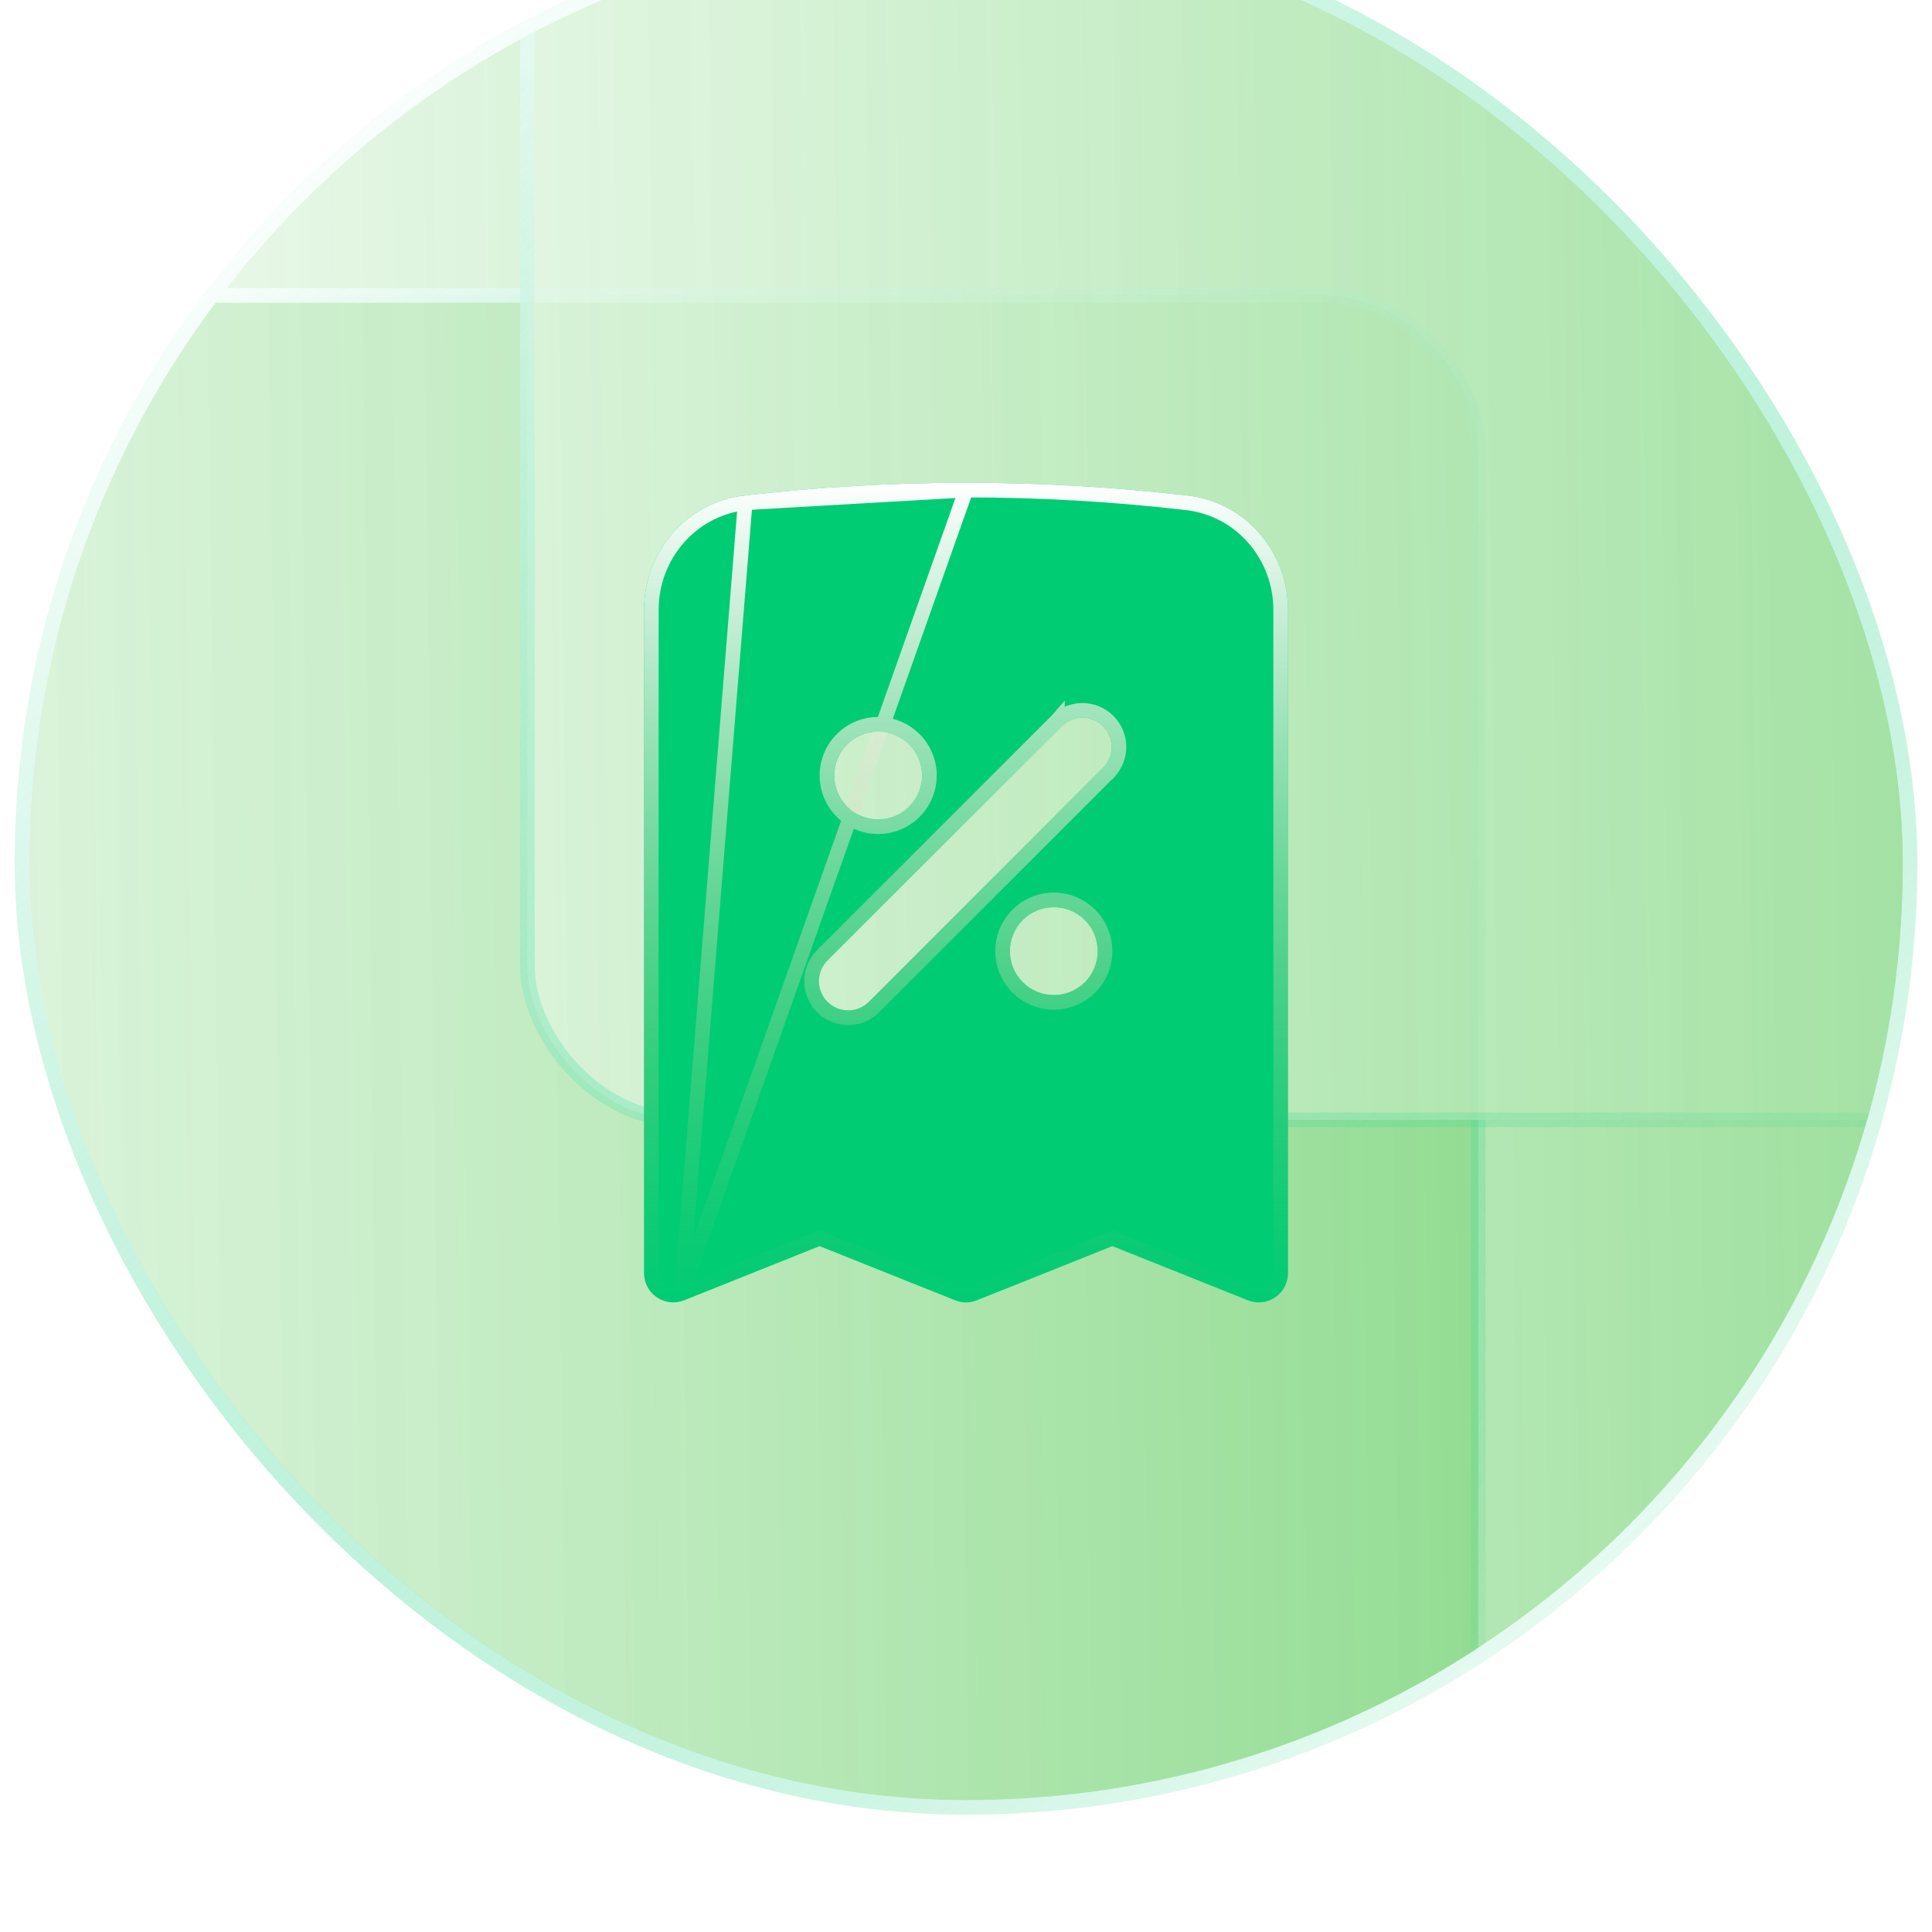 <svg width="66" height="66" viewBox="0 0 66 66" fill="none" xmlns="http://www.w3.org/2000/svg">
<g filter="url(#filter0_i_2332_64816)">
<g clip-path="url(#clip0_2332_64816)">
<rect x="1" y="1.492" width="64" height="64" rx="32" fill="url(#paint0_linear_2332_64816)"/>
<rect x="-12.629" y="14.09" width="63.128" height="60.752" rx="5.25" fill="url(#paint1_linear_2332_64816)" stroke="url(#paint2_linear_2332_64816)" stroke-width="0.5"/>
<rect x="18.016" y="-18.499" width="63.128" height="60.752" rx="5.25" fill="url(#paint3_linear_2332_64816)" stroke="url(#paint4_linear_2332_64816)" stroke-width="0.5"/>
<g clip-path="url(#clip1_2332_64816)">
<g filter="url(#filter1_d_2332_64816)">
<path fill-rule="evenodd" clip-rule="evenodd" d="M33 19.492C30.439 19.492 27.912 19.64 25.427 19.928C23.431 20.16 22 21.875 22 23.835V46.492C22 46.656 22.04 46.817 22.117 46.961C22.194 47.105 22.304 47.229 22.44 47.32C22.575 47.412 22.731 47.469 22.893 47.486C23.056 47.504 23.22 47.481 23.372 47.42L28 45.569L32.629 47.42C32.867 47.515 33.133 47.515 33.371 47.42L38 45.569L42.628 47.42C42.78 47.481 42.944 47.504 43.107 47.486C43.269 47.469 43.425 47.412 43.56 47.32C43.696 47.229 43.806 47.105 43.883 46.961C43.96 46.817 44 46.656 44 46.492V23.835C44 21.875 42.569 20.16 40.573 19.928C38.059 19.637 35.531 19.491 33 19.492ZM37.707 29.199C37.883 29.009 37.98 28.759 37.975 28.5C37.97 28.24 37.865 27.993 37.682 27.81C37.499 27.627 37.252 27.522 36.993 27.517C36.734 27.513 36.483 27.609 36.293 27.785L28.293 35.785C28.195 35.877 28.116 35.987 28.062 36.11C28.007 36.233 27.978 36.365 27.975 36.499C27.973 36.634 27.997 36.767 28.048 36.892C28.098 37.016 28.173 37.129 28.268 37.224C28.363 37.319 28.476 37.394 28.601 37.444C28.725 37.495 28.858 37.519 28.993 37.517C29.127 37.515 29.259 37.485 29.382 37.431C29.505 37.376 29.615 37.297 29.707 37.199L37.707 29.199ZM28.5 29.492C28.5 29.094 28.658 28.713 28.939 28.431C29.221 28.15 29.602 27.992 30 27.992C30.398 27.992 30.779 28.15 31.061 28.431C31.342 28.713 31.5 29.094 31.5 29.492C31.5 29.89 31.342 30.271 31.061 30.553C30.779 30.834 30.398 30.992 30 30.992C29.602 30.992 29.221 30.834 28.939 30.553C28.658 30.271 28.5 29.89 28.5 29.492ZM36 33.992C35.602 33.992 35.221 34.15 34.939 34.431C34.658 34.713 34.5 35.094 34.5 35.492C34.5 35.89 34.658 36.272 34.939 36.553C35.221 36.834 35.602 36.992 36 36.992C36.398 36.992 36.779 36.834 37.061 36.553C37.342 36.272 37.5 35.89 37.5 35.492C37.5 35.094 37.342 34.713 37.061 34.431C36.779 34.15 36.398 33.992 36 33.992Z" fill="#00CC74"/>
<path d="M33 19.742L33 19.742C30.448 19.742 27.931 19.89 25.456 20.177L33 19.742ZM33 19.742C35.521 19.741 38.04 19.887 40.544 20.177C42.408 20.393 43.75 21.995 43.75 23.835V46.492C43.75 46.492 43.75 46.492 43.75 46.492C43.75 46.615 43.72 46.736 43.662 46.844C43.605 46.952 43.522 47.044 43.42 47.113C43.319 47.182 43.202 47.225 43.08 47.238C42.958 47.251 42.835 47.234 42.721 47.188L42.721 47.188L38.093 45.337L38 45.3L37.907 45.337L33.278 47.188C33.099 47.259 32.901 47.259 32.722 47.188L28.093 45.337L28 45.3L27.907 45.337L23.279 47.188L23.279 47.188M33 19.742L23.279 47.188M23.279 47.188C23.165 47.234 23.042 47.251 22.92 47.238C22.798 47.225 22.681 47.182 22.58 47.113C22.478 47.044 22.395 46.952 22.338 46.844C22.28 46.736 22.25 46.615 22.25 46.492C22.25 46.492 22.25 46.492 22.25 46.492V23.835C22.25 21.995 23.592 20.393 25.455 20.177L23.279 47.188ZM37.883 29.376L37.884 29.376L37.89 29.369C38.11 29.132 38.231 28.819 38.225 28.495C38.219 28.171 38.088 27.862 37.859 27.633C37.63 27.404 37.321 27.273 36.997 27.267C36.673 27.262 36.36 27.382 36.123 27.603L36.123 27.602L36.117 27.609L28.119 35.606C27.998 35.72 27.901 35.856 27.833 36.008C27.765 36.162 27.728 36.327 27.725 36.495C27.722 36.663 27.753 36.83 27.816 36.985C27.879 37.141 27.973 37.282 28.091 37.401L28.268 37.224L28.091 37.401C28.21 37.52 28.351 37.613 28.507 37.676C28.663 37.739 28.829 37.77 28.997 37.767C29.165 37.764 29.331 37.727 29.484 37.659C29.636 37.591 29.773 37.494 29.886 37.373L37.883 29.376ZM28.763 28.255C28.434 28.583 28.25 29.028 28.25 29.492C28.25 29.956 28.434 30.401 28.763 30.73C29.091 31.058 29.536 31.242 30 31.242C30.464 31.242 30.909 31.058 31.237 30.73C31.566 30.401 31.75 29.956 31.75 29.492C31.75 29.028 31.566 28.583 31.237 28.255C30.909 27.927 30.464 27.742 30 27.742C29.536 27.742 29.091 27.927 28.763 28.255ZM36 33.742C35.536 33.742 35.091 33.927 34.763 34.255C34.434 34.583 34.25 35.028 34.25 35.492C34.25 35.956 34.434 36.401 34.763 36.73C35.091 37.058 35.536 37.242 36 37.242C36.464 37.242 36.909 37.058 37.237 36.73C37.566 36.401 37.75 35.956 37.75 35.492C37.75 35.028 37.566 34.583 37.237 34.255C36.909 33.927 36.464 33.742 36 33.742Z" stroke="url(#paint5_linear_2332_64816)" stroke-width="0.5"/>
</g>
</g>
</g>
<rect x="0.75" y="1.242" width="64.5" height="64.5" rx="32.25" stroke="url(#paint6_linear_2332_64816)" stroke-width="0.5"/>
</g>
<defs>
<filter id="filter0_i_2332_64816" x="0.5" y="-3.008" width="65" height="69" filterUnits="userSpaceOnUse" color-interpolation-filters="sRGB">
<feFlood flood-opacity="0" result="BackgroundImageFix"/>
<feBlend mode="normal" in="SourceGraphic" in2="BackgroundImageFix" result="shape"/>
<feColorMatrix in="SourceAlpha" type="matrix" values="0 0 0 0 0 0 0 0 0 0 0 0 0 0 0 0 0 0 127 0" result="hardAlpha"/>
<feOffset dy="-4"/>
<feGaussianBlur stdDeviation="2"/>
<feComposite in2="hardAlpha" operator="arithmetic" k2="-1" k3="1"/>
<feColorMatrix type="matrix" values="0 0 0 0 0.404 0 0 0 0 0.808 0 0 0 0 0.404 0 0 0 0.5 0"/>
<feBlend mode="normal" in2="shape" result="effect1_innerShadow_2332_64816"/>
</filter>
<filter id="filter1_d_2332_64816" x="21" y="19.492" width="24" height="30" filterUnits="userSpaceOnUse" color-interpolation-filters="sRGB">
<feFlood flood-opacity="0" result="BackgroundImageFix"/>
<feColorMatrix in="SourceAlpha" type="matrix" values="0 0 0 0 0 0 0 0 0 0 0 0 0 0 0 0 0 0 127 0" result="hardAlpha"/>
<feOffset dy="1"/>
<feGaussianBlur stdDeviation="0.5"/>
<feComposite in2="hardAlpha" operator="out"/>
<feColorMatrix type="matrix" values="0 0 0 0 0.404 0 0 0 0 0.808 0 0 0 0 0.404 0 0 0 0.5 0"/>
<feBlend mode="normal" in2="BackgroundImageFix" result="effect1_dropShadow_2332_64816"/>
<feBlend mode="normal" in="SourceGraphic" in2="effect1_dropShadow_2332_64816" result="shape"/>
</filter>
<linearGradient id="paint0_linear_2332_64816" x1="96.608" y1="55.192" x2="-19.094" y2="56.514" gradientUnits="userSpaceOnUse">
<stop stop-color="#67CE67"/>
<stop offset="1" stop-color="white" stop-opacity="0.58"/>
</linearGradient>
<linearGradient id="paint1_linear_2332_64816" x1="81.179" y1="64.894" x2="-32.041" y2="66.239" gradientUnits="userSpaceOnUse">
<stop stop-color="#67CE67"/>
<stop offset="1" stop-color="white" stop-opacity="0.58"/>
</linearGradient>
<linearGradient id="paint2_linear_2332_64816" x1="-12.379" y1="28.039" x2="34.426" y2="82.871" gradientUnits="userSpaceOnUse">
<stop stop-color="white"/>
<stop offset="1" stop-color="#00CC74" stop-opacity="0"/>
</linearGradient>
<linearGradient id="paint3_linear_2332_64816" x1="111.824" y1="32.305" x2="-1.396" y2="33.65" gradientUnits="userSpaceOnUse">
<stop stop-color="#67CE67"/>
<stop offset="1" stop-color="white" stop-opacity="0.58"/>
</linearGradient>
<linearGradient id="paint4_linear_2332_64816" x1="18.266" y1="-4.55" x2="65.07" y2="50.282" gradientUnits="userSpaceOnUse">
<stop stop-color="white"/>
<stop offset="1" stop-color="#00CC74" stop-opacity="0"/>
</linearGradient>
<linearGradient id="paint5_linear_2332_64816" x1="33" y1="19.492" x2="33" y2="47.492" gradientUnits="userSpaceOnUse">
<stop stop-color="white"/>
<stop offset="1" stop-color="#8FC074" stop-opacity="0"/>
</linearGradient>
<linearGradient id="paint6_linear_2332_64816" x1="1" y1="16.044" x2="50.983" y2="72.377" gradientUnits="userSpaceOnUse">
<stop stop-color="white"/>
<stop offset="1" stop-color="#00CC74" stop-opacity="0"/>
</linearGradient>
<clipPath id="clip0_2332_64816">
<rect x="1" y="1.492" width="64" height="64" rx="32" fill="white"/>
</clipPath>
<clipPath id="clip1_2332_64816">
<rect width="32" height="32" fill="white" transform="translate(17 17.492)"/>
</clipPath>
</defs>
</svg>
